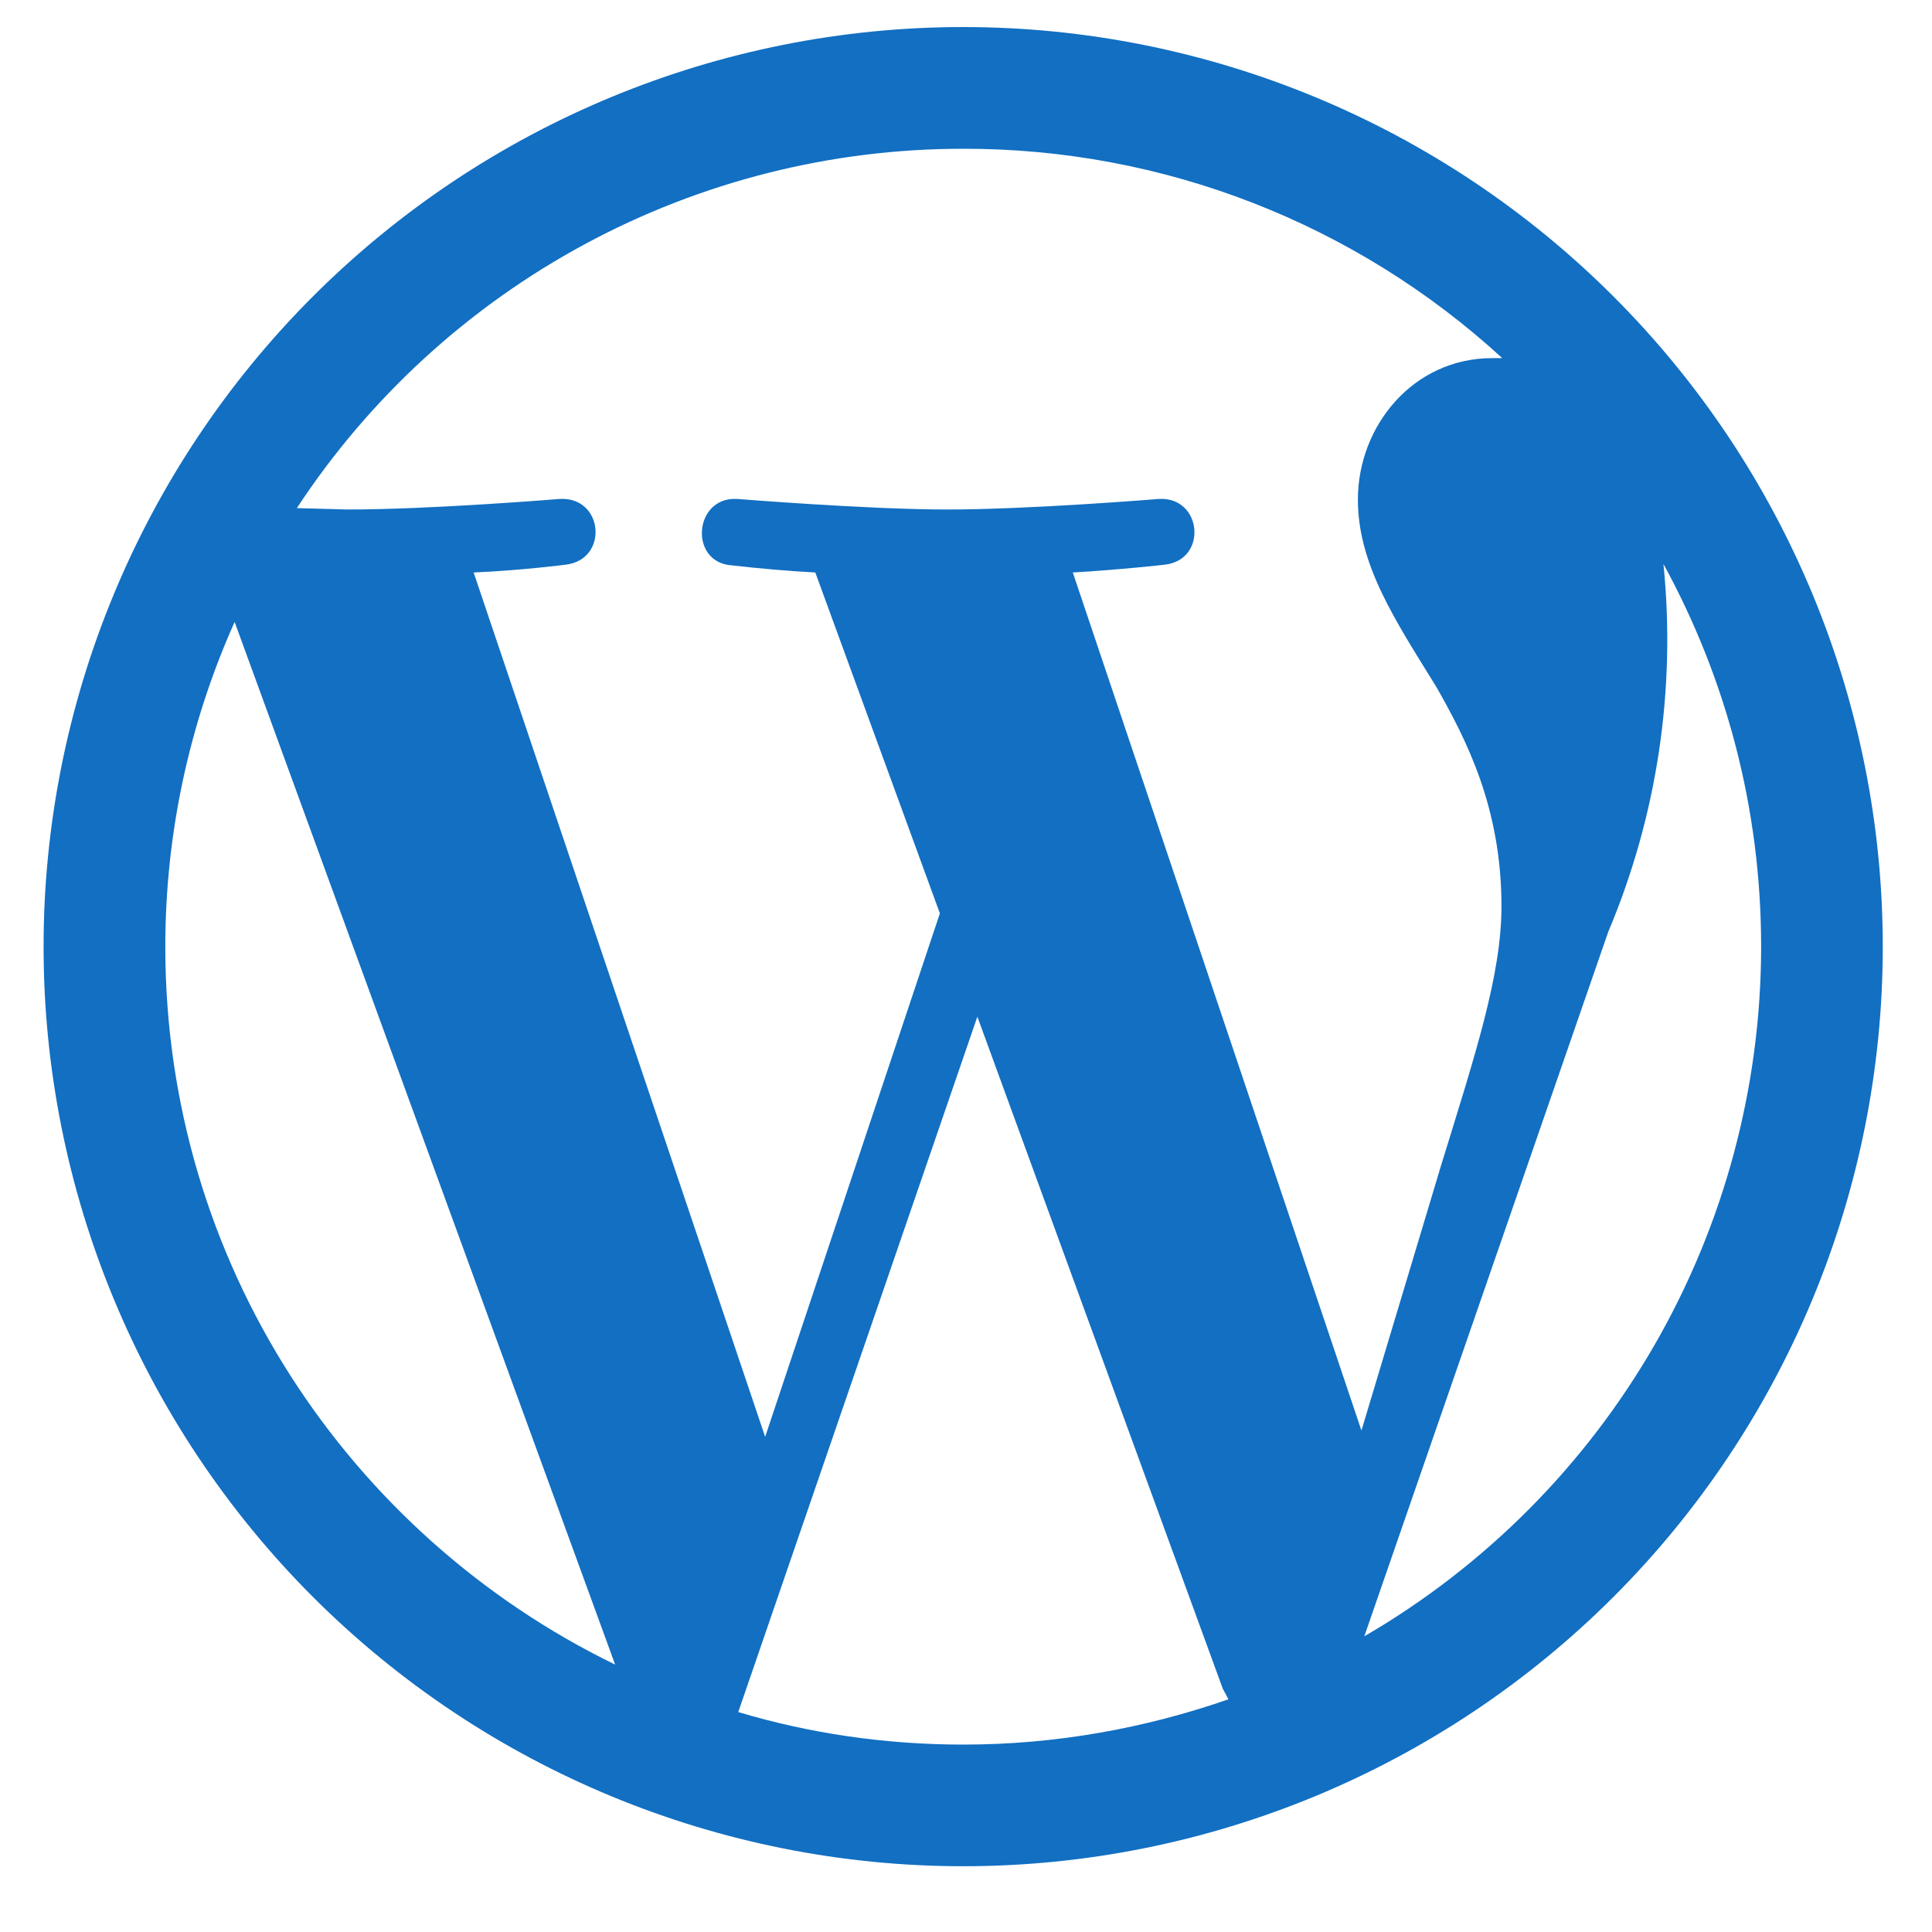 <svg width="25" height="25" viewBox="0 0 25 25" fill="none" xmlns="http://www.w3.org/2000/svg">
<path d="M2.139 12.25C2.139 16.341 4.518 19.865 7.96 21.54L3.036 8.048C2.444 9.37 2.139 10.802 2.139 12.25ZM12.464 22.575C13.663 22.575 14.816 22.364 15.896 21.989L15.823 21.852L12.647 13.156L9.553 22.154C10.468 22.428 11.448 22.575 12.464 22.575ZM13.882 7.408L17.617 18.511L18.651 15.069C19.091 13.641 19.429 12.616 19.429 11.728C19.429 10.447 18.972 9.568 18.587 8.89C18.056 8.03 17.571 7.307 17.571 6.465C17.571 5.513 18.285 4.634 19.31 4.634H19.439C17.536 2.888 15.046 1.92 12.464 1.925C10.754 1.924 9.07 2.349 7.565 3.161C6.06 3.973 4.78 5.146 3.841 6.575L4.5 6.593C5.58 6.593 7.246 6.456 7.246 6.456C7.814 6.428 7.878 7.243 7.319 7.307C7.319 7.307 6.761 7.38 6.129 7.408L9.901 18.593L12.162 11.819L10.55 7.408C10.19 7.388 9.829 7.357 9.47 7.316C8.912 7.279 8.976 6.428 9.535 6.456C9.535 6.456 11.237 6.593 12.253 6.593C13.333 6.593 14.999 6.456 14.999 6.456C15.557 6.428 15.631 7.243 15.072 7.307C15.072 7.307 14.514 7.371 13.882 7.408ZM17.654 21.174C19.215 20.266 20.512 18.964 21.413 17.398C22.314 15.832 22.788 14.057 22.789 12.25C22.789 10.456 22.331 8.771 21.525 7.298C21.689 8.919 21.444 10.556 20.811 12.057L17.654 21.174ZM12.464 24.149C9.308 24.149 6.281 22.895 4.049 20.664C1.818 18.432 0.564 15.406 0.564 12.25C0.564 9.094 1.818 6.067 4.049 3.836C6.281 1.604 9.308 0.35 12.464 0.35C15.62 0.35 18.646 1.604 20.878 3.836C23.109 6.067 24.363 9.094 24.363 12.25C24.363 15.406 23.109 18.432 20.878 20.664C18.646 22.895 15.62 24.149 12.464 24.149Z" fill="#126FC2"/>
</svg>
